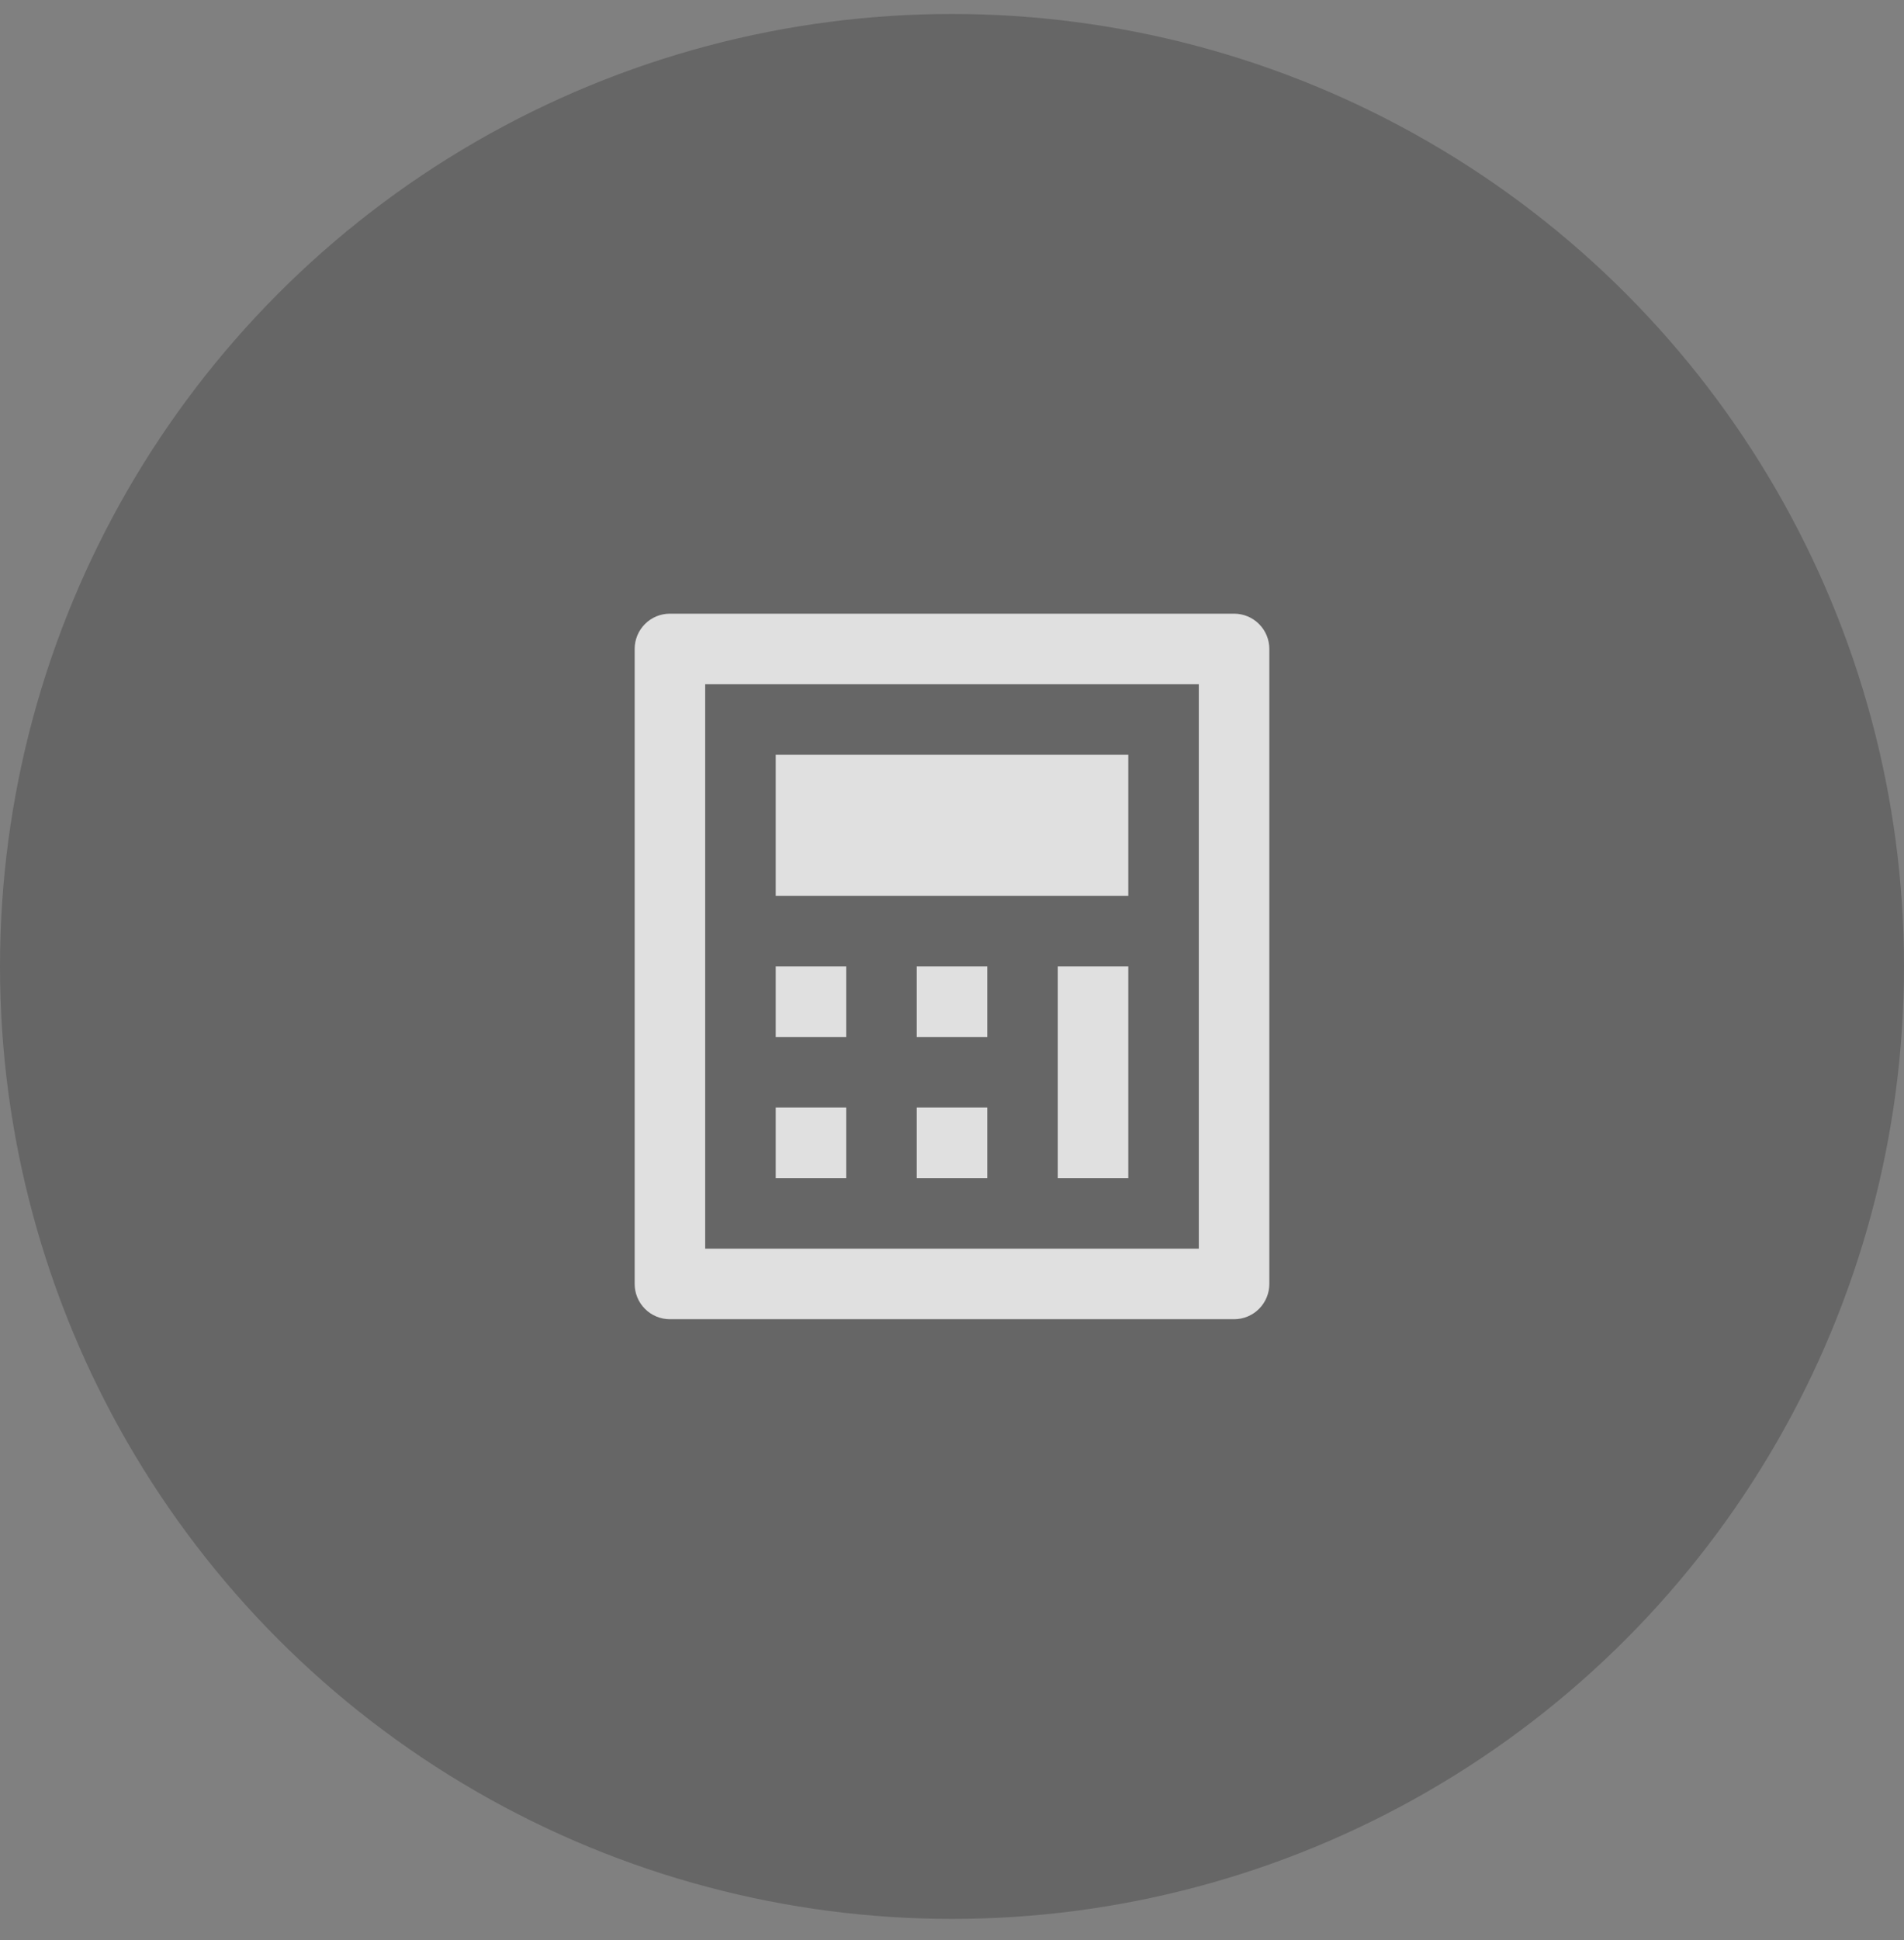<svg width="54" height="55" viewBox="0 0 54 55" fill="none" xmlns="http://www.w3.org/2000/svg">
<rect x="0" y="0" width="54" height="55" fill="#808080" stroke="none"/>
<circle cx="27" cy="27.396" r="27" fill="black" fill-opacity="0.2"/>
<g opacity="0.8">
<path d="M19 17.396H35C35.265 17.396 35.52 17.501 35.707 17.689C35.895 17.876 36 18.131 36 18.396V36.396C36 36.661 35.895 36.916 35.707 37.103C35.52 37.291 35.265 37.396 35 37.396H19C18.735 37.396 18.48 37.291 18.293 37.103C18.105 36.916 18 36.661 18 36.396V18.396C18 18.131 18.105 17.876 18.293 17.689C18.48 17.501 18.735 17.396 19 17.396V17.396ZM20 19.396V35.396H34V19.396H20ZM22 21.396H32V25.396H22V21.396ZM22 27.396H24V29.396H22V27.396ZM22 31.396H24V33.396H22V31.396ZM26 27.396H28V29.396H26V27.396ZM26 31.396H28V33.396H26V31.396ZM30 27.396H32V33.396H30V27.396Z" fill="white"/>
</g>
</svg>
